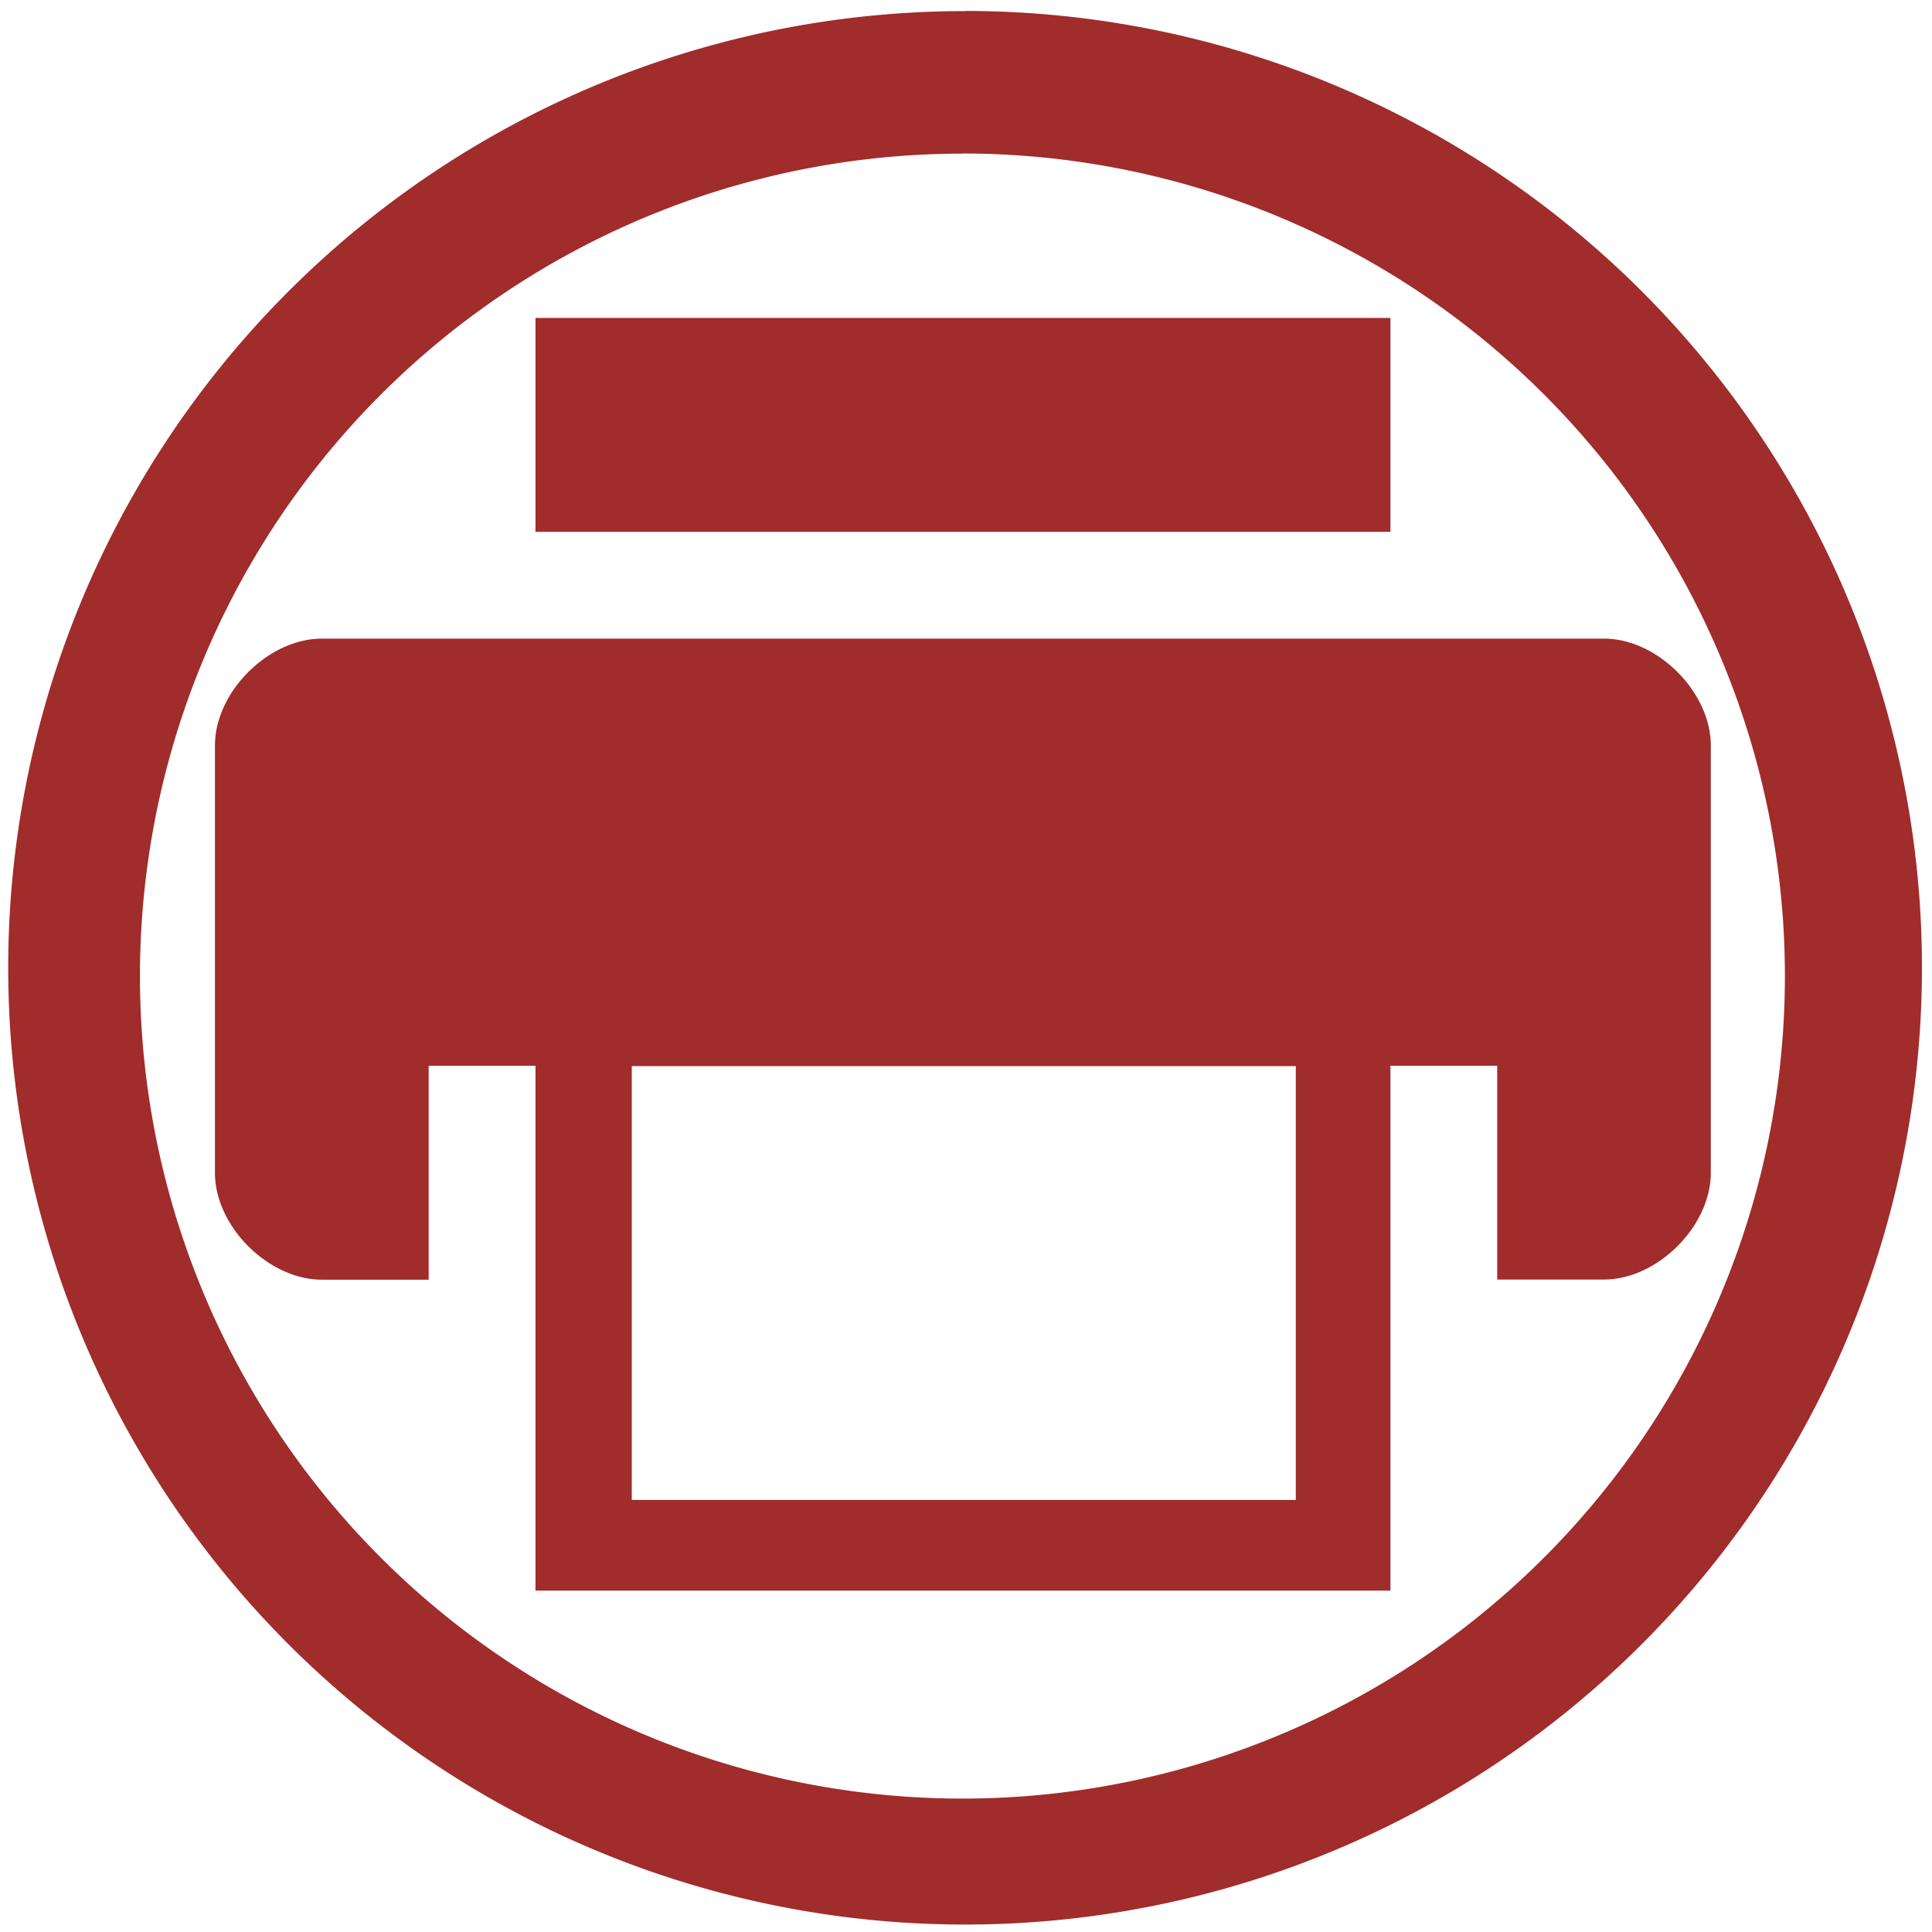 <svg xmlns="http://www.w3.org/2000/svg" width="48" height="48" viewBox="0 0 12.7 12.7"><path d="M6.344.073a6.29 6.29 0 0 0-6.29 6.29 6.29 6.29 0 0 0 6.29 6.288 6.29 6.29 0 0 0 6.29-6.289 6.29 6.29 0 0 0-6.29-6.29zm-.018.936a5.407 5.407 0 0 1 5.407 5.407 5.407 5.407 0 0 1-5.407 5.407A5.407 5.407 0 0 1 .92 6.416 5.407 5.407 0 0 1 6.326 1.01zM3.52 2.09v1.406h5.62V2.09H3.52zM2.116 4.198c-.352 0-.703.351-.703.702v2.81c0 .351.351.702.703.702h.702V7.006h.702v3.45h5.62v-3.45h.702v1.405h.702c.351 0 .702-.35.702-.702V4.9c0-.35-.35-.702-.702-.702H2.116zm2.037 2.81h4.365V9.86H4.153V7.006z" fill="#a02c2c"/></svg>